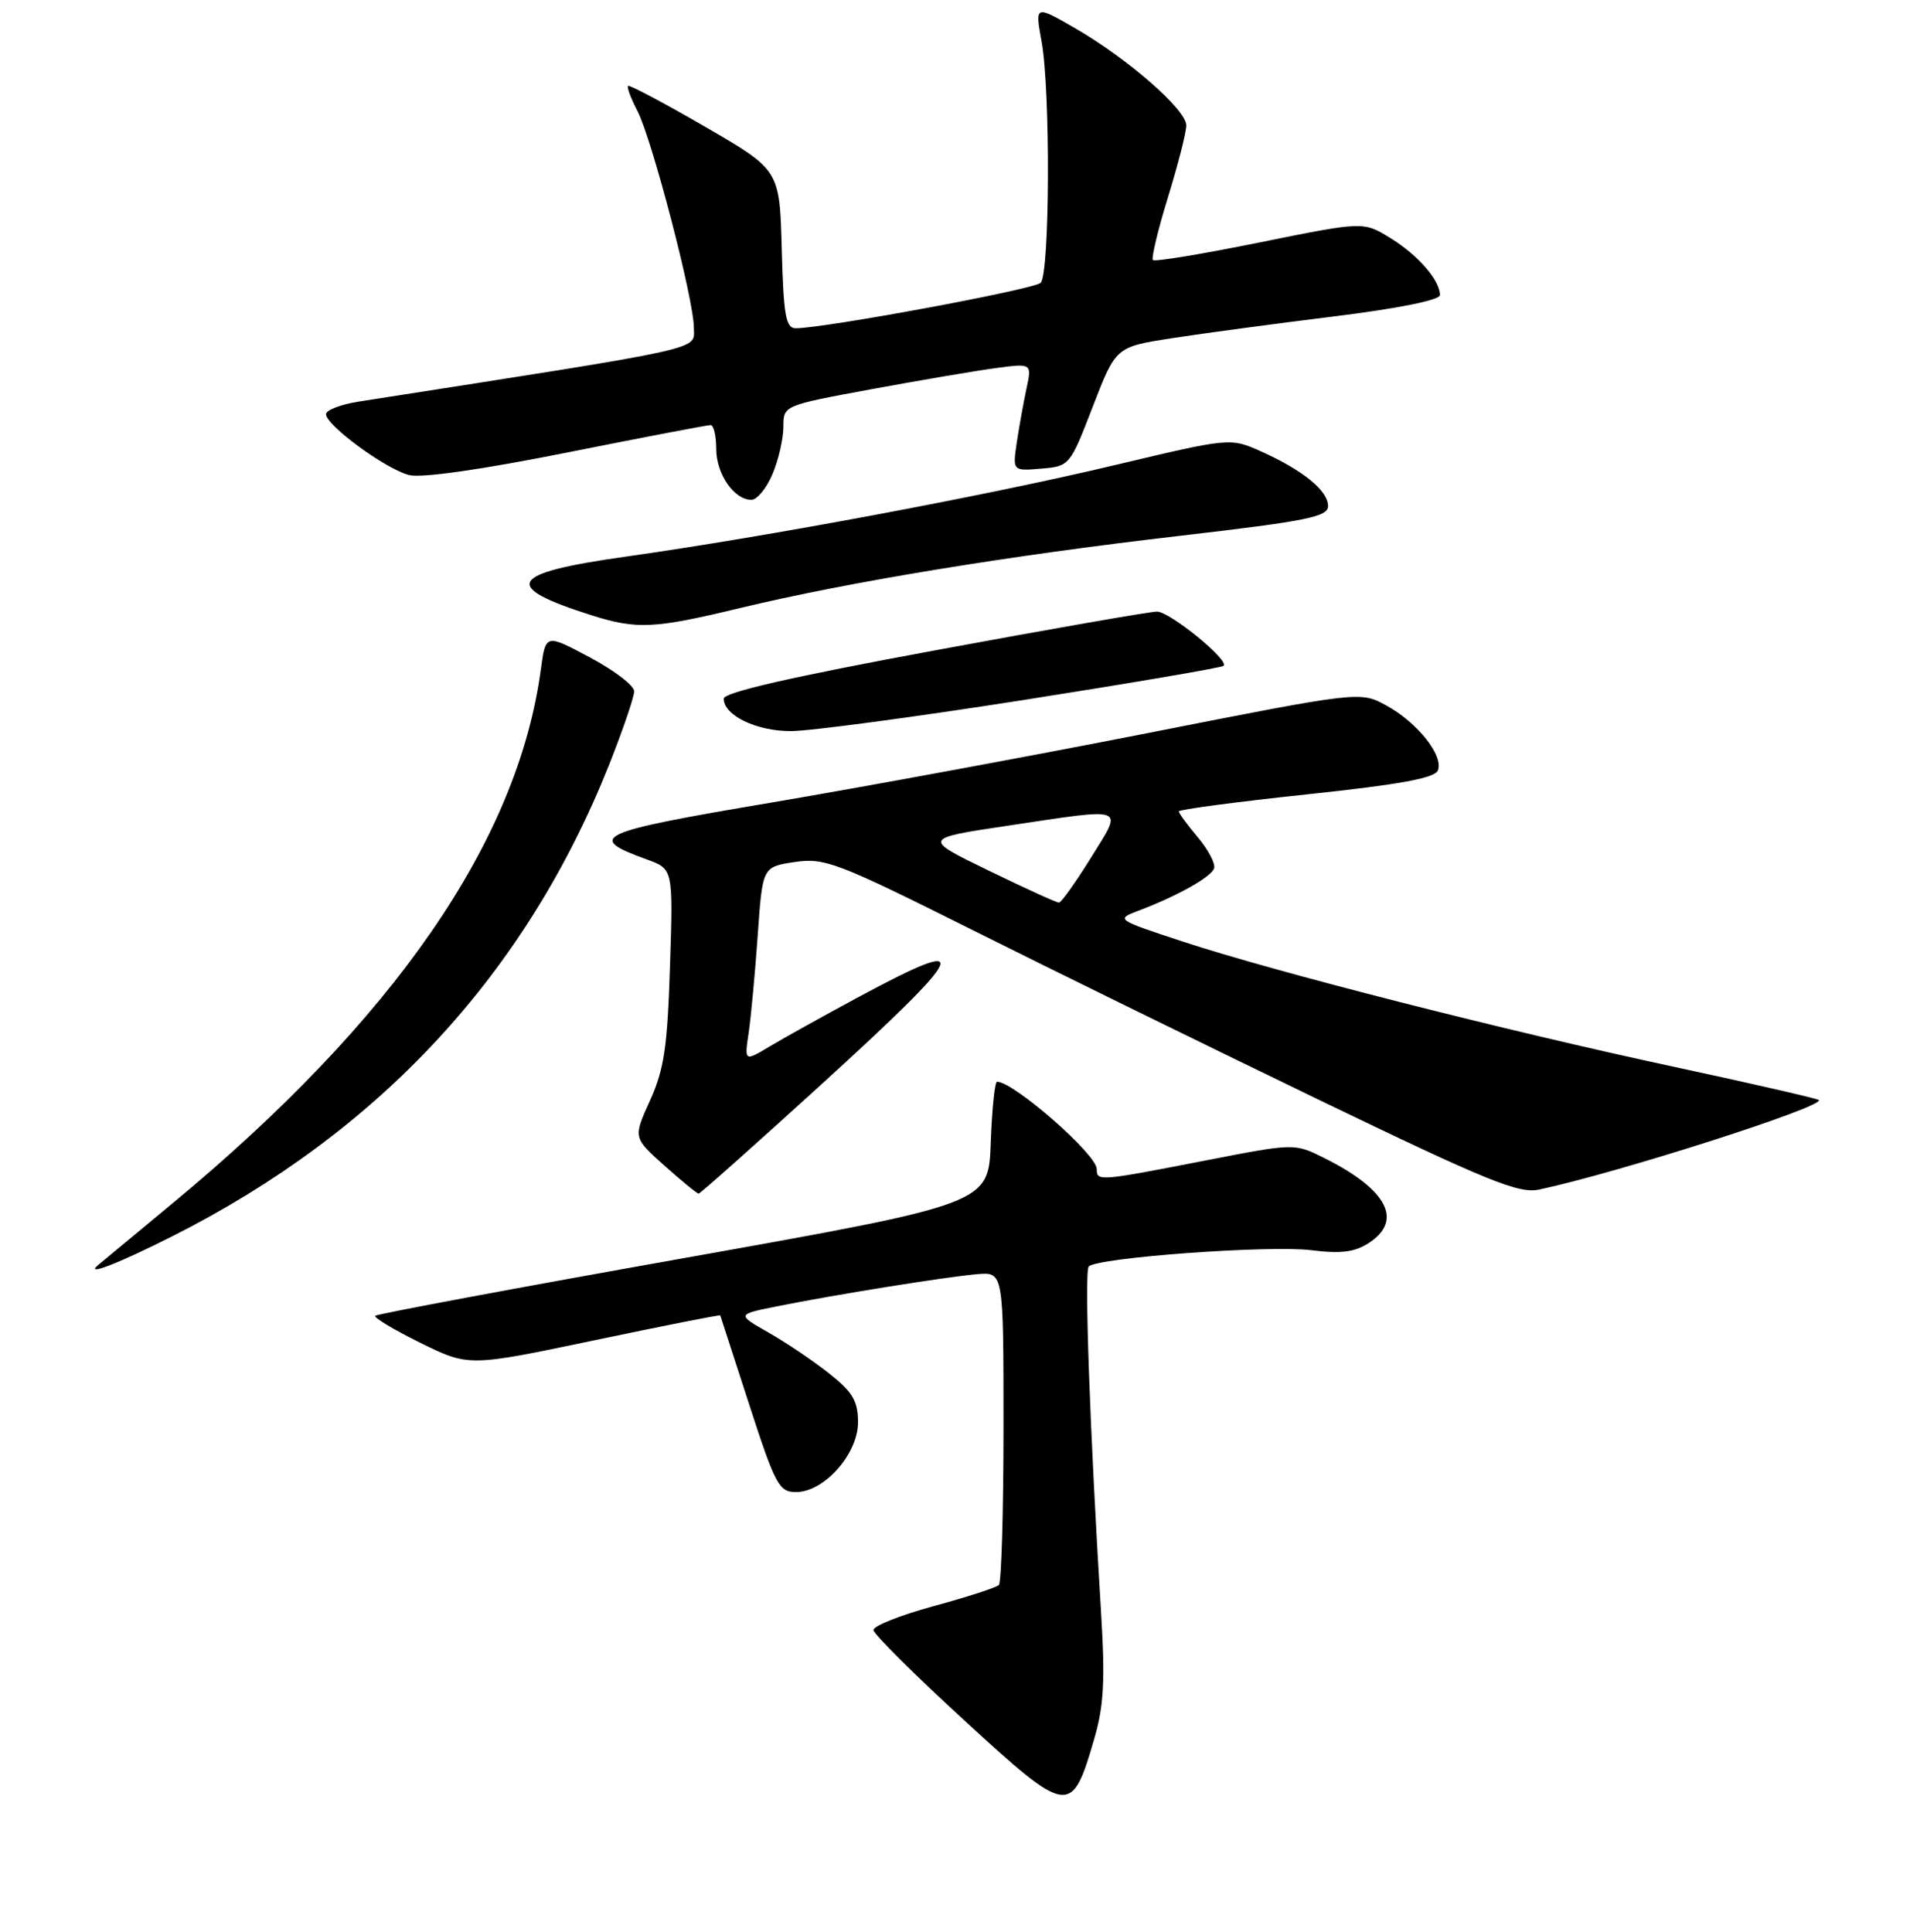 <?xml version="1.0" encoding="UTF-8" standalone="no"?>
<!DOCTYPE svg PUBLIC "-//W3C//DTD SVG 1.1//EN" "http://www.w3.org/Graphics/SVG/1.1/DTD/svg11.dtd" >
<svg xmlns="http://www.w3.org/2000/svg" xmlns:xlink="http://www.w3.org/1999/xlink" version="1.1" viewBox="0 0 256 259">
 <g >
 <path fill="currentColor"
d=" M 146.66 233.09 C 147.96 228.63 148.14 225.24 147.57 216.01 C 146.07 191.58 145.32 170.47 145.92 169.77 C 146.96 168.58 170.08 166.88 175.75 167.58 C 179.76 168.08 181.59 167.84 183.50 166.59 C 188.10 163.58 185.92 159.43 177.50 155.23 C 173.50 153.23 173.50 153.23 161.50 155.57 C 147.23 158.35 147.00 158.36 147.00 156.70 C 147.00 154.74 135.87 145.00 133.64 145.00 C 133.33 145.00 132.95 148.68 132.79 153.18 C 132.50 161.36 132.50 161.36 91.62 168.65 C 69.13 172.65 50.54 176.13 50.30 176.37 C 50.06 176.61 52.78 178.24 56.35 180.00 C 62.83 183.19 62.83 183.19 79.65 179.66 C 88.90 177.72 96.50 176.21 96.54 176.32 C 96.58 176.42 98.32 181.79 100.41 188.25 C 103.91 199.05 104.42 200.00 106.69 200.00 C 110.46 200.00 115.00 194.90 115.00 190.66 C 115.00 187.80 114.30 186.61 111.12 184.09 C 108.98 182.40 105.32 179.93 102.99 178.61 C 98.74 176.19 98.74 176.19 104.12 175.11 C 111.78 173.56 126.88 171.14 131.00 170.79 C 134.50 170.50 134.50 170.50 134.50 191.17 C 134.50 202.54 134.22 212.12 133.88 212.46 C 133.53 212.80 129.60 214.08 125.13 215.29 C 120.66 216.51 117.04 217.95 117.07 218.50 C 117.11 219.05 122.62 224.53 129.32 230.67 C 143.23 243.43 143.64 243.49 146.66 233.09 Z  M 23.04 165.74 C 50.91 151.70 70.51 130.52 81.68 102.41 C 83.50 97.80 85.00 93.42 85.00 92.66 C 85.00 91.90 82.33 89.86 79.06 88.12 C 73.13 84.95 73.13 84.95 72.49 89.73 C 69.38 112.78 52.89 136.66 23.00 161.40 C 17.77 165.73 13.31 169.43 13.08 169.63 C 11.43 171.08 15.92 169.33 23.04 165.74 Z  M 110.01 145.43 C 129.96 127.25 130.88 125.14 115.10 133.63 C 110.37 136.18 104.99 139.17 103.14 140.28 C 99.77 142.30 99.77 142.30 100.35 138.40 C 100.66 136.26 101.21 130.38 101.56 125.35 C 102.20 116.20 102.20 116.20 106.51 115.55 C 110.54 114.95 112.16 115.57 130.66 124.82 C 141.57 130.28 162.34 140.45 176.81 147.44 C 199.43 158.35 203.56 160.04 206.31 159.45 C 216.95 157.18 244.64 148.31 243.78 147.45 C 243.59 147.26 234.90 145.26 224.47 143.02 C 201.63 138.12 170.84 130.27 158.50 126.20 C 149.62 123.28 149.54 123.23 152.55 122.09 C 157.78 120.12 162.37 117.55 162.73 116.38 C 162.92 115.76 161.94 113.89 160.54 112.23 C 159.14 110.57 158.00 109.01 158.00 108.76 C 158.00 108.51 165.69 107.49 175.09 106.49 C 187.64 105.16 192.33 104.30 192.73 103.26 C 193.50 101.27 189.98 96.85 185.82 94.57 C 182.30 92.65 182.30 92.65 153.90 98.25 C 138.28 101.33 115.50 105.53 103.27 107.60 C 79.85 111.55 78.41 112.21 86.71 115.21 C 90.22 116.48 90.22 116.48 89.80 129.49 C 89.46 140.29 89.01 143.35 87.13 147.50 C 84.86 152.50 84.86 152.50 89.06 156.25 C 91.37 158.31 93.43 160.00 93.64 160.00 C 93.84 160.00 101.21 153.44 110.01 145.43 Z  M 137.00 93.86 C 151.57 91.57 163.72 89.50 164.00 89.25 C 164.81 88.52 156.81 82.00 155.08 81.98 C 154.21 81.97 140.79 84.31 125.25 87.19 C 106.25 90.70 97.00 92.81 97.00 93.65 C 97.00 95.88 101.36 98.00 105.97 98.00 C 108.46 98.01 122.42 96.14 137.00 93.86 Z  M 99.17 81.51 C 113.69 78.01 135.17 74.48 158.25 71.81 C 175.19 69.84 178.00 69.28 178.00 67.83 C 178.00 65.78 174.68 63.06 169.09 60.54 C 164.91 58.66 164.91 58.66 149.45 62.34 C 132.14 66.46 102.99 71.91 83.75 74.63 C 68.08 76.84 67.09 78.62 79.37 82.50 C 85.37 84.39 87.69 84.28 99.17 81.51 Z  M 103.55 63.53 C 104.35 61.62 105.00 58.78 105.00 57.21 C 105.00 54.35 105.00 54.35 116.75 52.18 C 123.21 50.99 130.71 49.71 133.41 49.35 C 138.31 48.69 138.31 48.69 137.58 52.09 C 137.18 53.97 136.59 57.22 136.28 59.32 C 135.72 63.14 135.72 63.14 139.55 62.82 C 143.35 62.50 143.41 62.43 146.47 54.50 C 149.56 46.50 149.56 46.50 157.03 45.34 C 161.14 44.70 170.91 43.39 178.75 42.42 C 187.43 41.35 193.00 40.22 193.00 39.55 C 193.00 37.57 190.08 34.21 186.37 31.92 C 182.74 29.68 182.74 29.68 168.86 32.49 C 161.22 34.04 154.77 35.11 154.53 34.86 C 154.29 34.62 155.19 30.84 156.54 26.46 C 157.89 22.08 159.00 17.74 159.00 16.81 C 159.00 14.70 151.16 7.86 144.06 3.76 C 138.72 0.68 138.72 0.68 139.61 5.59 C 140.81 12.21 140.71 36.69 139.48 37.91 C 138.60 38.79 110.49 44.00 106.65 44.00 C 105.32 44.00 105.02 42.27 104.78 33.39 C 104.50 22.78 104.50 22.78 94.50 16.99 C 89.00 13.80 84.35 11.34 84.18 11.51 C 84.00 11.68 84.56 13.19 85.44 14.88 C 87.41 18.70 93.00 40.16 93.00 43.94 C 93.00 46.98 95.46 46.43 48.14 53.82 C 45.74 54.19 43.74 54.95 43.70 55.50 C 43.59 56.93 51.68 62.88 54.83 63.68 C 56.47 64.10 64.61 62.94 76.00 60.66 C 86.17 58.63 94.84 56.97 95.25 56.98 C 95.66 56.99 96.00 58.43 96.00 60.17 C 96.00 63.54 98.39 67.00 100.71 67.00 C 101.47 67.00 102.75 65.44 103.55 63.53 Z  M 132.50 116.69 C 123.64 112.39 123.64 112.39 135.07 110.68 C 151.28 108.26 150.55 107.98 146.21 114.99 C 144.17 118.28 142.24 120.98 141.93 120.99 C 141.62 121.00 137.38 119.06 132.50 116.69 Z "/>
</g>
</svg>